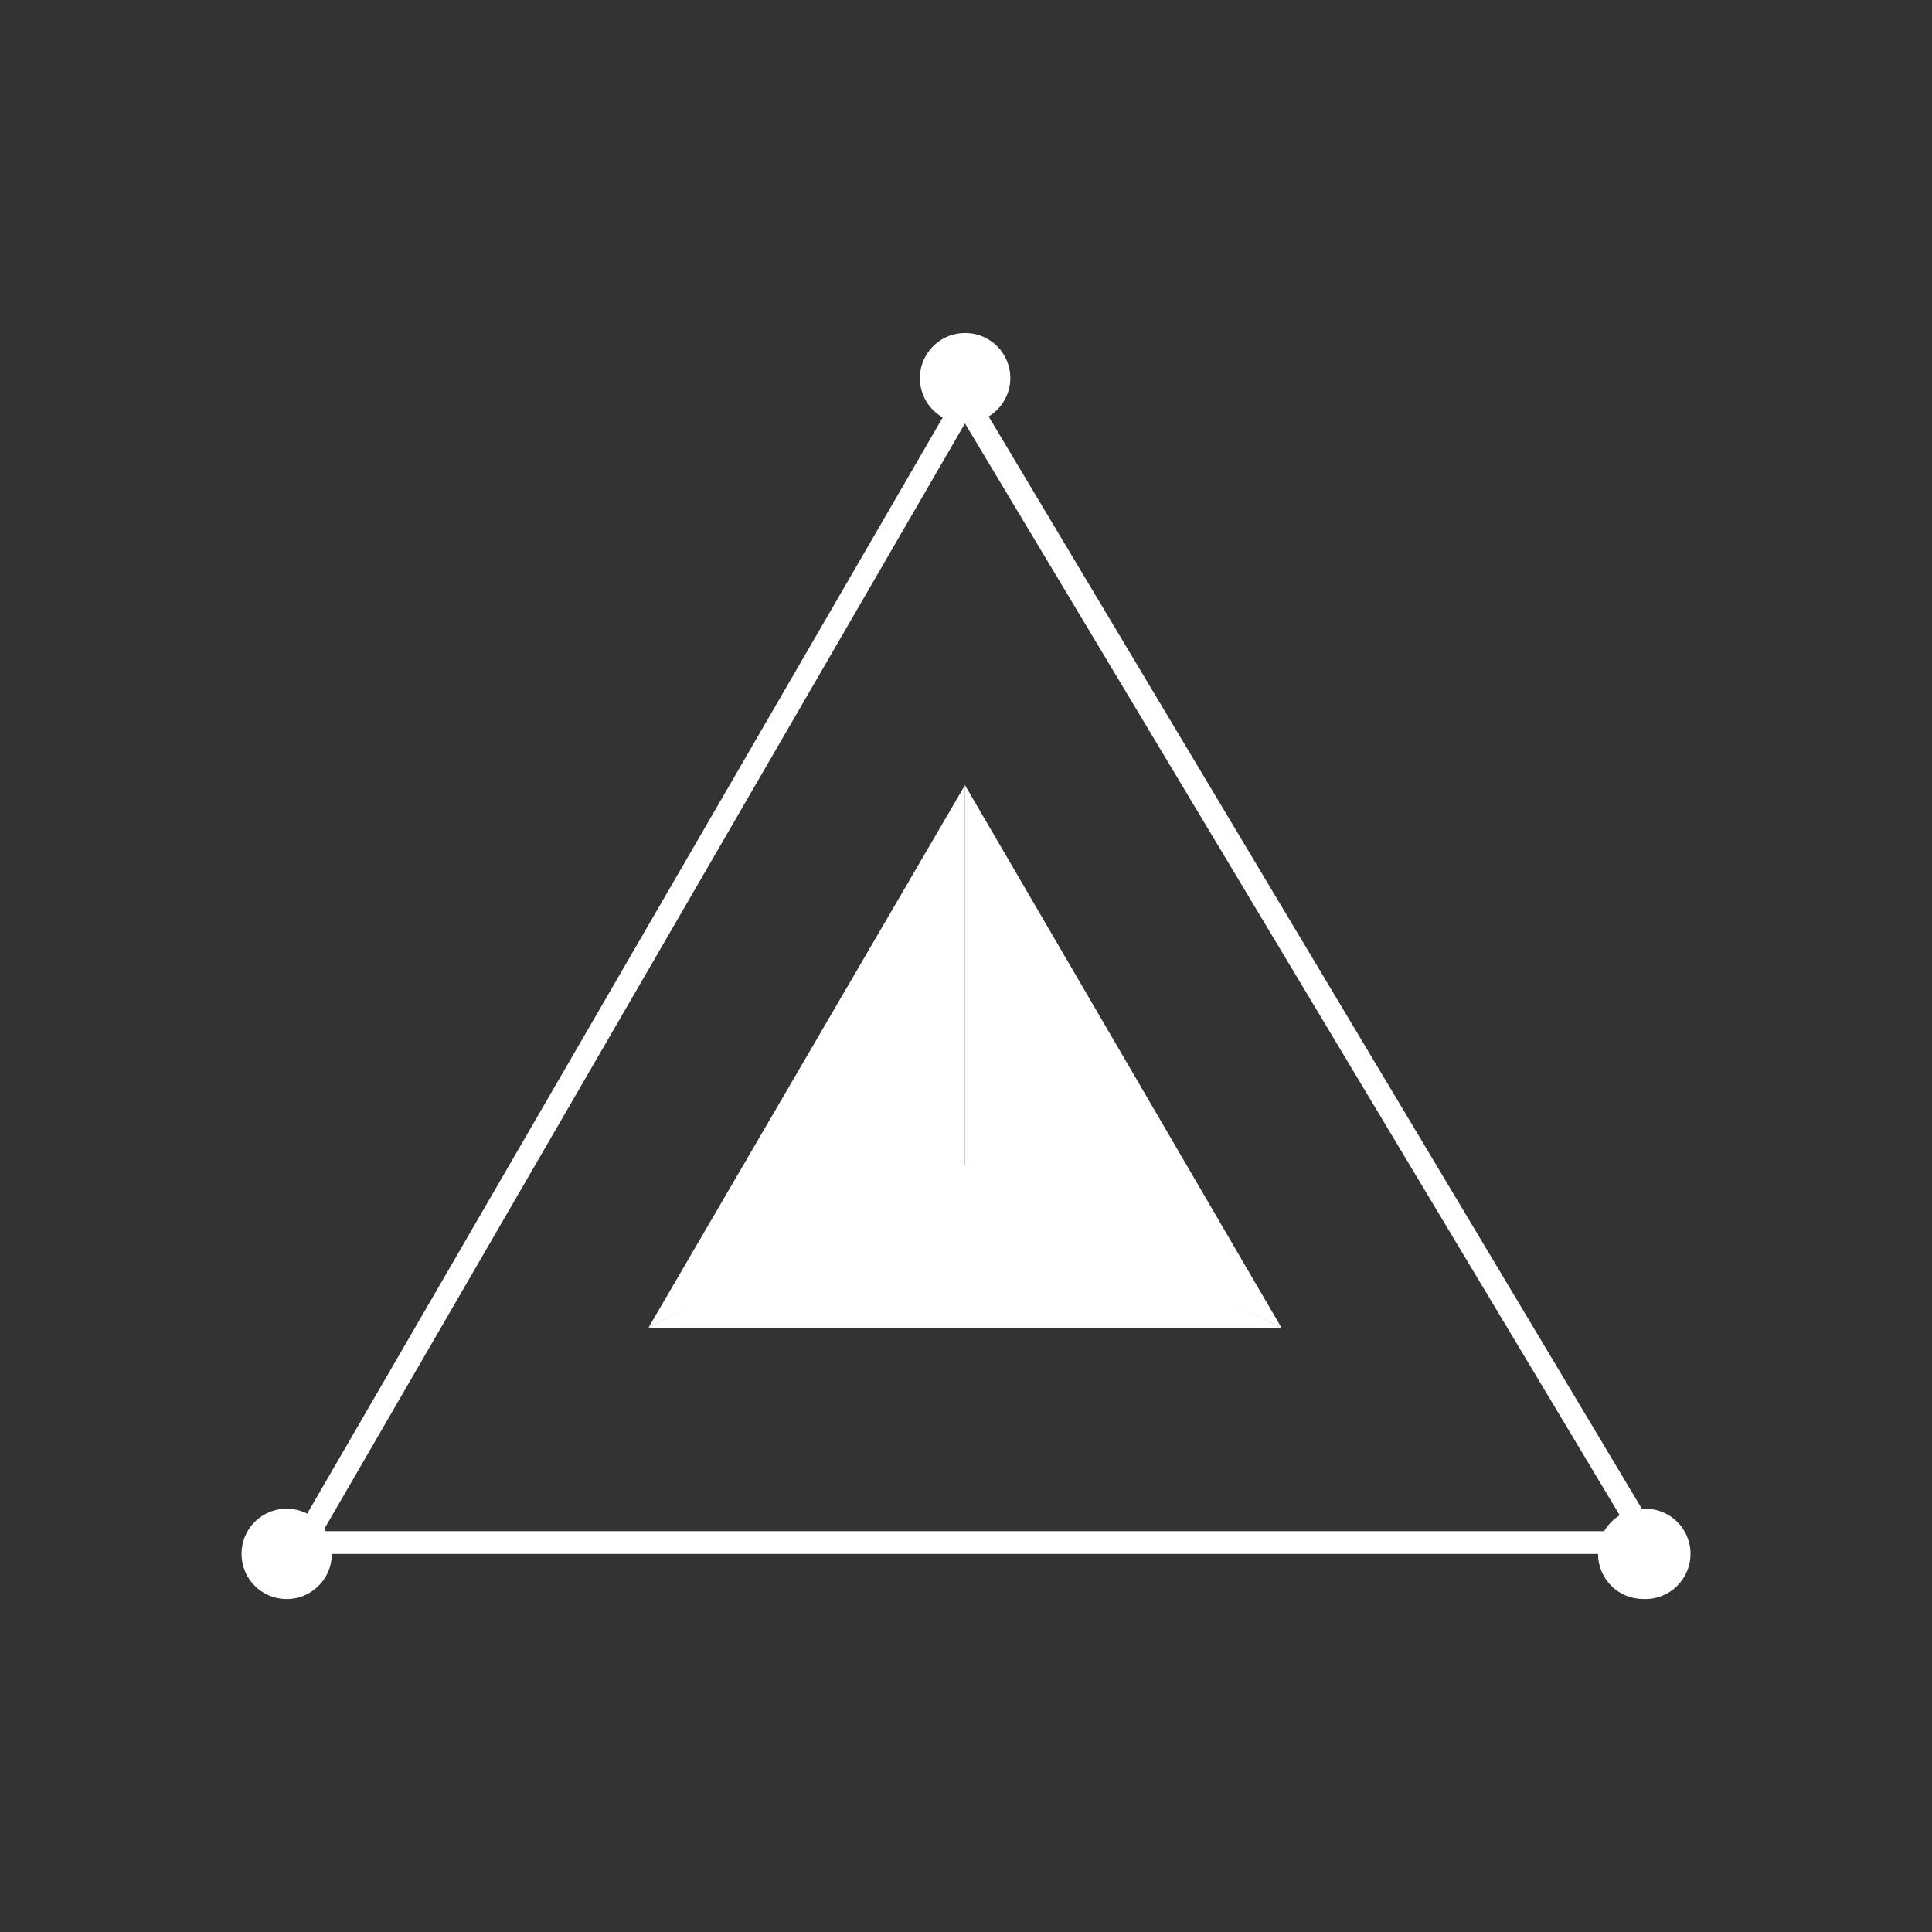 <svg width="24" height="24" viewBox="0 0 24 24" fill="none" xmlns="http://www.w3.org/2000/svg">
<rect x="0" y="0" width="24" height="24" fill="#333333" stroke="none"/>
<path fill-rule="evenodd" clip-rule="evenodd" d="M12.281 5.174C12.386 5.111 12.467 5.014 12.512 4.9C12.557 4.787 12.563 4.661 12.529 4.543C12.496 4.425 12.425 4.322 12.326 4.249C12.228 4.175 12.109 4.136 11.987 4.137C11.863 4.137 11.743 4.178 11.645 4.254C11.547 4.33 11.477 4.436 11.445 4.556C11.414 4.675 11.423 4.802 11.471 4.916C11.519 5.03 11.604 5.125 11.711 5.186L3.816 18.803C3.707 18.747 3.583 18.729 3.463 18.75C3.343 18.771 3.233 18.832 3.149 18.921C3.066 19.011 3.015 19.125 3.003 19.247C2.991 19.368 3.019 19.491 3.082 19.595C3.146 19.699 3.242 19.78 3.356 19.825C3.47 19.87 3.595 19.876 3.713 19.843C3.83 19.81 3.934 19.739 4.008 19.642C4.082 19.545 4.122 19.426 4.122 19.304H19.851C19.852 19.452 19.911 19.595 20.016 19.7C20.122 19.805 20.264 19.863 20.413 19.863C20.489 19.867 20.566 19.855 20.637 19.827C20.709 19.8 20.774 19.759 20.829 19.706C20.884 19.652 20.928 19.588 20.957 19.517C20.987 19.447 21.001 19.371 21 19.294C20.999 19.218 20.982 19.142 20.951 19.072C20.919 19.002 20.874 18.94 20.817 18.888C20.761 18.836 20.694 18.797 20.621 18.772C20.549 18.747 20.472 18.737 20.396 18.743L12.281 5.174ZM20.121 18.823L11.987 5.26L4.029 18.992C4.035 19.002 4.04 19.011 4.046 19.021H19.927C19.975 18.94 20.041 18.872 20.121 18.823Z" fill="white"/>
<path d="M8.055 16.494L11.985 14.466L15.919 16.494H8.055Z" fill="white"/>
<path d="M11.987 9.753L8.055 16.494L11.987 14.505V9.753Z" fill="white"/>
<path d="M11.987 9.753L15.919 16.494L11.987 14.505V9.753Z" fill="white"/>
</svg>
